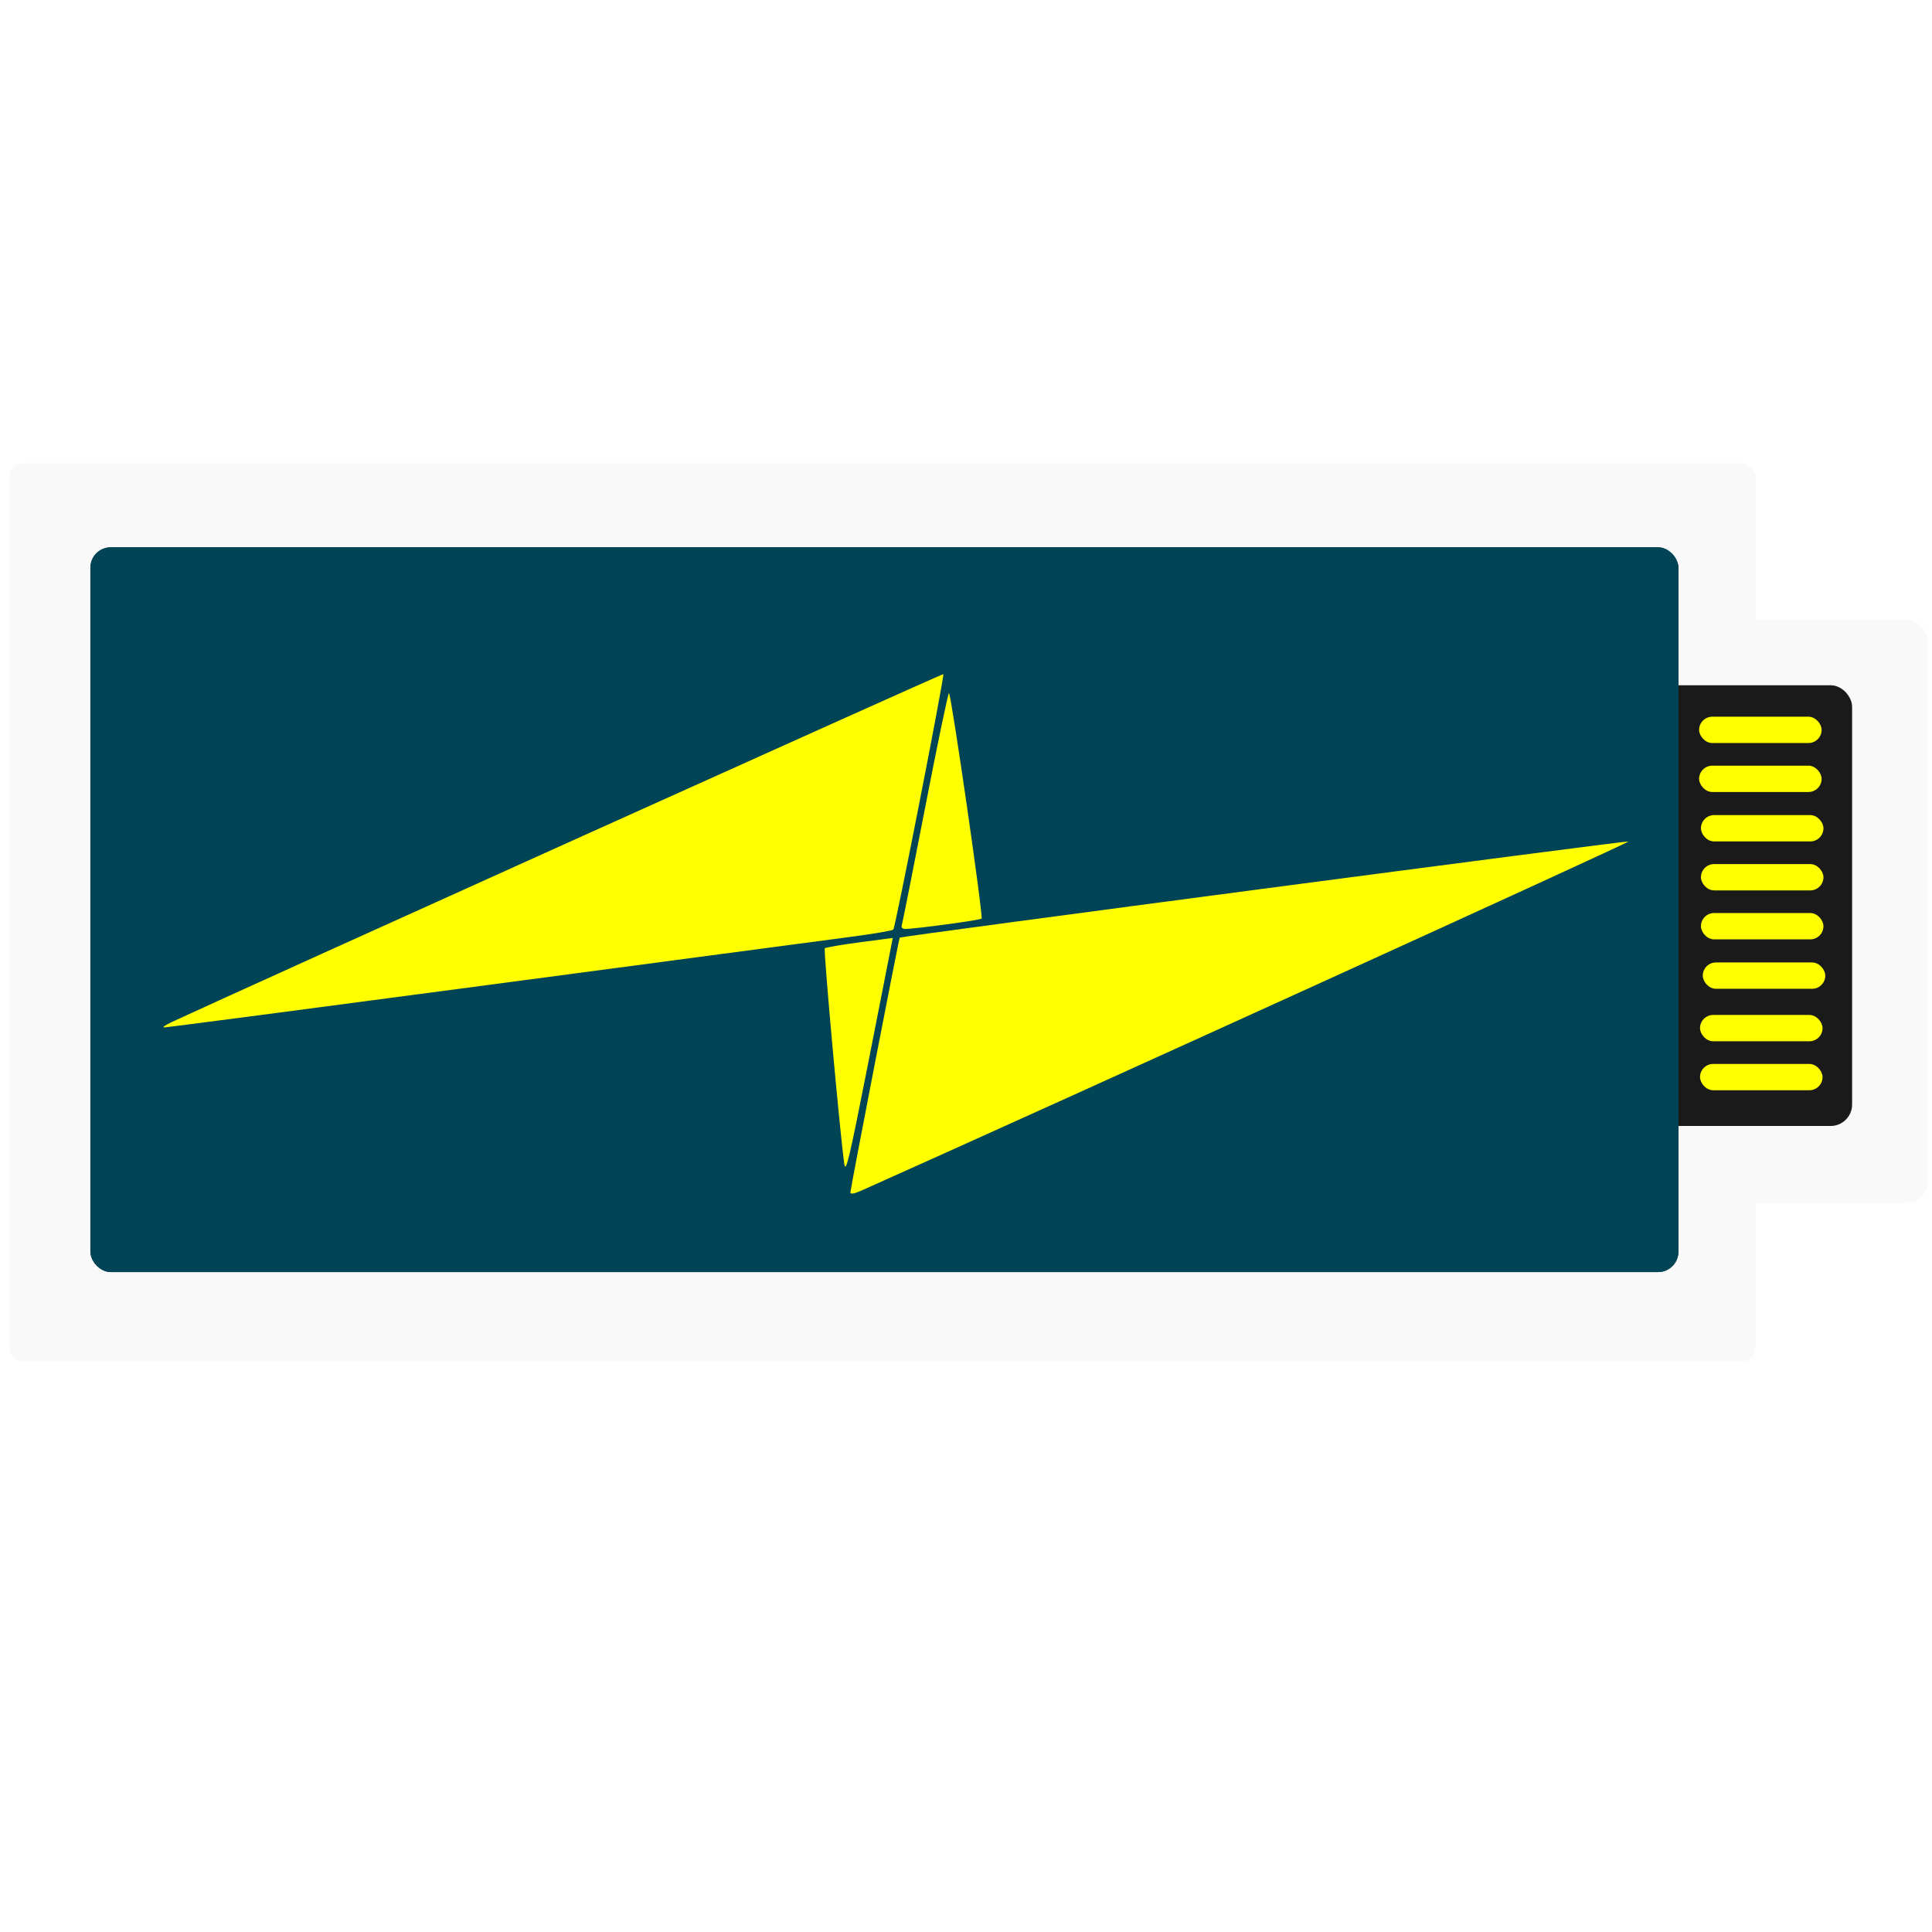 <?xml version="1.0" encoding="UTF-8" standalone="no"?>
<svg
   xmlns:dc="http://purl.org/dc/elements/1.1/"
   xmlns:cc="http://creativecommons.org/ns#"
   xmlns:rdf="http://www.w3.org/1999/02/22-rdf-syntax-ns#"
   xmlns:svg="http://www.w3.org/2000/svg"
   xmlns="http://www.w3.org/2000/svg"
   xmlns:sodipodi="http://sodipodi.sourceforge.net/DTD/sodipodi-0.dtd"
   xmlns:inkscape="http://www.inkscape.org/namespaces/inkscape"
   inkscape:export-ydpi="96"
   inkscape:export-xdpi="96"
   inkscape:export-filename="/home/jamir/.local/share/gnome-shell/extensions/power-tweaks@jbdrthapa.github.com/icons/charging.png"
   id="SVGRoot"
   version="1.1"
   viewBox="0 0 512 512"
   height="512px"
   width="512px"
   inkscape:version="1.0 (4035a4fb49, 2020-05-01)"
   sodipodi:docname="charging.svg">
  <defs
     id="defs18">
    <filter
       id="filter274"
       inkscape:label="Drop Shadow"
       style="color-interpolation-filters:sRGB;">
      <feFlood
         id="feFlood264"
         result="flood"
         flood-color="rgb(0,0,0)"
         flood-opacity="0.498" />
      <feComposite
         id="feComposite266"
         result="composite1"
         operator="in"
         in2="SourceGraphic"
         in="flood" />
      <feGaussianBlur
         id="feGaussianBlur268"
         result="blur"
         stdDeviation="4.811"
         in="composite1" />
      <feOffset
         id="feOffset270"
         result="offset"
         dy="6"
         dx="6" />
      <feComposite
         id="feComposite272"
         result="composite2"
         operator="over"
         in2="offset"
         in="SourceGraphic" />
    </filter>
    <filter
       id="filter286"
       inkscape:label="Drop Shadow"
       style="color-interpolation-filters:sRGB;">
      <feFlood
         id="feFlood276"
         result="flood"
         flood-color="rgb(0,0,0)"
         flood-opacity="0.498" />
      <feComposite
         id="feComposite278"
         result="composite1"
         operator="in"
         in2="SourceGraphic"
         in="flood" />
      <feGaussianBlur
         id="feGaussianBlur280"
         result="blur"
         stdDeviation="4.811"
         in="composite1" />
      <feOffset
         id="feOffset282"
         result="offset"
         dy="6"
         dx="6" />
      <feComposite
         id="feComposite284"
         result="composite2"
         operator="over"
         in2="offset"
         in="SourceGraphic" />
    </filter>
    <filter
       id="filter298"
       inkscape:label="Drop Shadow"
       style="color-interpolation-filters:sRGB;">
      <feFlood
         id="feFlood288"
         result="flood"
         flood-color="rgb(0,0,0)"
         flood-opacity="0.498" />
      <feComposite
         id="feComposite290"
         result="composite1"
         operator="in"
         in2="SourceGraphic"
         in="flood" />
      <feGaussianBlur
         id="feGaussianBlur292"
         result="blur"
         stdDeviation="4.811"
         in="composite1" />
      <feOffset
         id="feOffset294"
         result="offset"
         dy="6"
         dx="6" />
      <feComposite
         id="feComposite296"
         result="composite2"
         operator="over"
         in2="offset"
         in="SourceGraphic" />
    </filter>
    <filter
       id="filter310"
       inkscape:label="Drop Shadow"
       style="color-interpolation-filters:sRGB;">
      <feFlood
         id="feFlood300"
         result="flood"
         flood-color="rgb(0,0,0)"
         flood-opacity="0.498" />
      <feComposite
         id="feComposite302"
         result="composite1"
         operator="in"
         in2="SourceGraphic"
         in="flood" />
      <feGaussianBlur
         id="feGaussianBlur304"
         result="blur"
         stdDeviation="4.811"
         in="composite1" />
      <feOffset
         id="feOffset306"
         result="offset"
         dy="6"
         dx="6" />
      <feComposite
         id="feComposite308"
         result="composite2"
         operator="over"
         in2="offset"
         in="SourceGraphic" />
    </filter>
  </defs>
  <sodipodi:namedview
     id="base"
     pagecolor="#ffffff"
     bordercolor="#666666"
     borderopacity="1.0"
     inkscape:pageopacity="0.0"
     inkscape:pageshadow="2"
     inkscape:zoom="1.4142136"
     inkscape:cx="150.77282"
     inkscape:cy="242.56773"
     inkscape:document-units="px"
     inkscape:current-layer="layer1"
     inkscape:document-rotation="0"
     showgrid="false"
     inkscape:window-width="1920"
     inkscape:window-height="1016"
     inkscape:window-x="0"
     inkscape:window-y="27"
     inkscape:window-maximized="1" />
  <g
     inkscape:label="Layer 1"
     inkscape:groupmode="layer"
     id="layer1">
    <rect
       style="fill:#f9f9f9;stroke-width:1.034"
       id="rect31"
       width="462.87"
       height="238.058"
       x="2.431"
       y="122.787"
       ry="3.678" />
    <rect
       ry="5.859"
       y="164.197"
       x="445.261"
       height="154.658"
       width="65.69"
       id="rect31-3"
       style="fill:#f9f9f9;stroke-width:0.314" />
    <rect
       style="fill:#1a1a1a;stroke-width:1.055"
       id="rect50"
       width="52.827"
       height="116.793"
       x="438.002"
       y="181.6"
       ry="5.687" />
    <rect
       style="fill:#1a1a1a;stroke-width:0.909"
       id="rect48"
       width="420.855"
       height="192.078"
       x="23.95"
       y="145.04"
       ry="5.549" />
    <rect
       style="fill:#004455;stroke-width:0.93"
       id="rect52"
       width="420.855"
       height="192.078"
       x="23.95"
       y="145.04"
       ry="5.353" />
    <rect
       style="fill:#ffff00"
       id="rect54"
       width="32.469"
       height="6.976"
       x="450.28"
       y="189.936"
       ry="3.488" />
    <rect
       ry="3.488"
       y="202.913"
       x="450.28"
       height="6.976"
       width="32.469"
       id="rect54-6"
       style="fill:#ffff00" />
    <rect
       ry="3.488"
       y="216.012"
       x="450.765"
       height="6.976"
       width="32.469"
       id="rect54-7"
       style="fill:#ffff00" />
    <rect
       ry="3.488"
       y="228.988"
       x="450.765"
       height="6.976"
       width="32.469"
       id="rect54-5"
       style="fill:#ffff00" />
    <rect
       style="fill:#ffff00"
       id="rect54-6-3"
       width="32.469"
       height="6.976"
       x="450.765"
       y="241.964"
       ry="3.488" />
    <rect
       style="fill:#ffff00"
       id="rect54-7-5"
       width="32.469"
       height="6.976"
       x="451.251"
       y="255.064"
       ry="3.488" />
    <rect
       ry="3.488"
       y="268.974"
       x="450.523"
       height="6.976"
       width="32.469"
       id="rect54-62"
       style="fill:#ffff00" />
    <rect
       style="fill:#ffff00"
       id="rect54-6-9"
       width="32.469"
       height="6.976"
       x="450.523"
       y="281.95"
       ry="3.488" />
    <path
       id="path64"
       d="m 39.404,264.907 c 18.351,-8.562 204.391,-92.451 204.589,-92.254 0.369,0.369 -12.685,67.051 -13.252,67.69 -0.251,0.283 -5.22,1.135 -11.044,1.895 -5.823,0.76 -49.02,6.495 -95.994,12.745 -46.973,6.25 -85.793,11.336 -86.267,11.303 -0.474,-0.033 0.411,-0.653 1.967,-1.379 z"
       style="fill:#ffff00;stroke-width:0.707;filter:url(#filter274)" />
    <path
       id="path66"
       d="m 232.962,239.299 c 0.174,-0.486 2.98,-14.631 6.237,-31.434 3.256,-16.802 6.089,-30.382 6.294,-30.176 0.656,0.656 9.134,59.293 8.639,59.754 -0.449,0.418 -17.611,2.739 -20.252,2.739 -0.684,0 -1.093,-0.394 -0.917,-0.884 z"
       style="fill:#ffff00;stroke-width:0.707;filter:url(#filter286)" />
    <path
       id="path68"
       d="m 217.74,302.408 c -1.111,-7.601 -5.548,-56.704 -5.159,-57.094 0.236,-0.236 4.385,-0.952 9.219,-1.591 l 8.789,-1.161 -0.347,1.816 c -0.191,0.999 -2.977,15.18 -6.192,31.514 -5.003,25.42 -5.912,29.24 -6.31,26.517 z"
       style="fill:#ffff00;stroke-width:0.707;filter:url(#filter298)" />
    <path
       id="path70"
       d="m 219.362,309.994 c 0,-0.894 12.84,-67.215 13.072,-67.519 0.269,-0.353 192.254,-25.679 193.13,-25.477 0.637,0.147 -149.348,68.411 -203.197,92.483 -2.009,0.898 -3.005,1.068 -3.005,0.513 z"
       style="fill:#ffff00;stroke-width:0.707;filter:url(#filter310)" />
  </g>
</svg>

